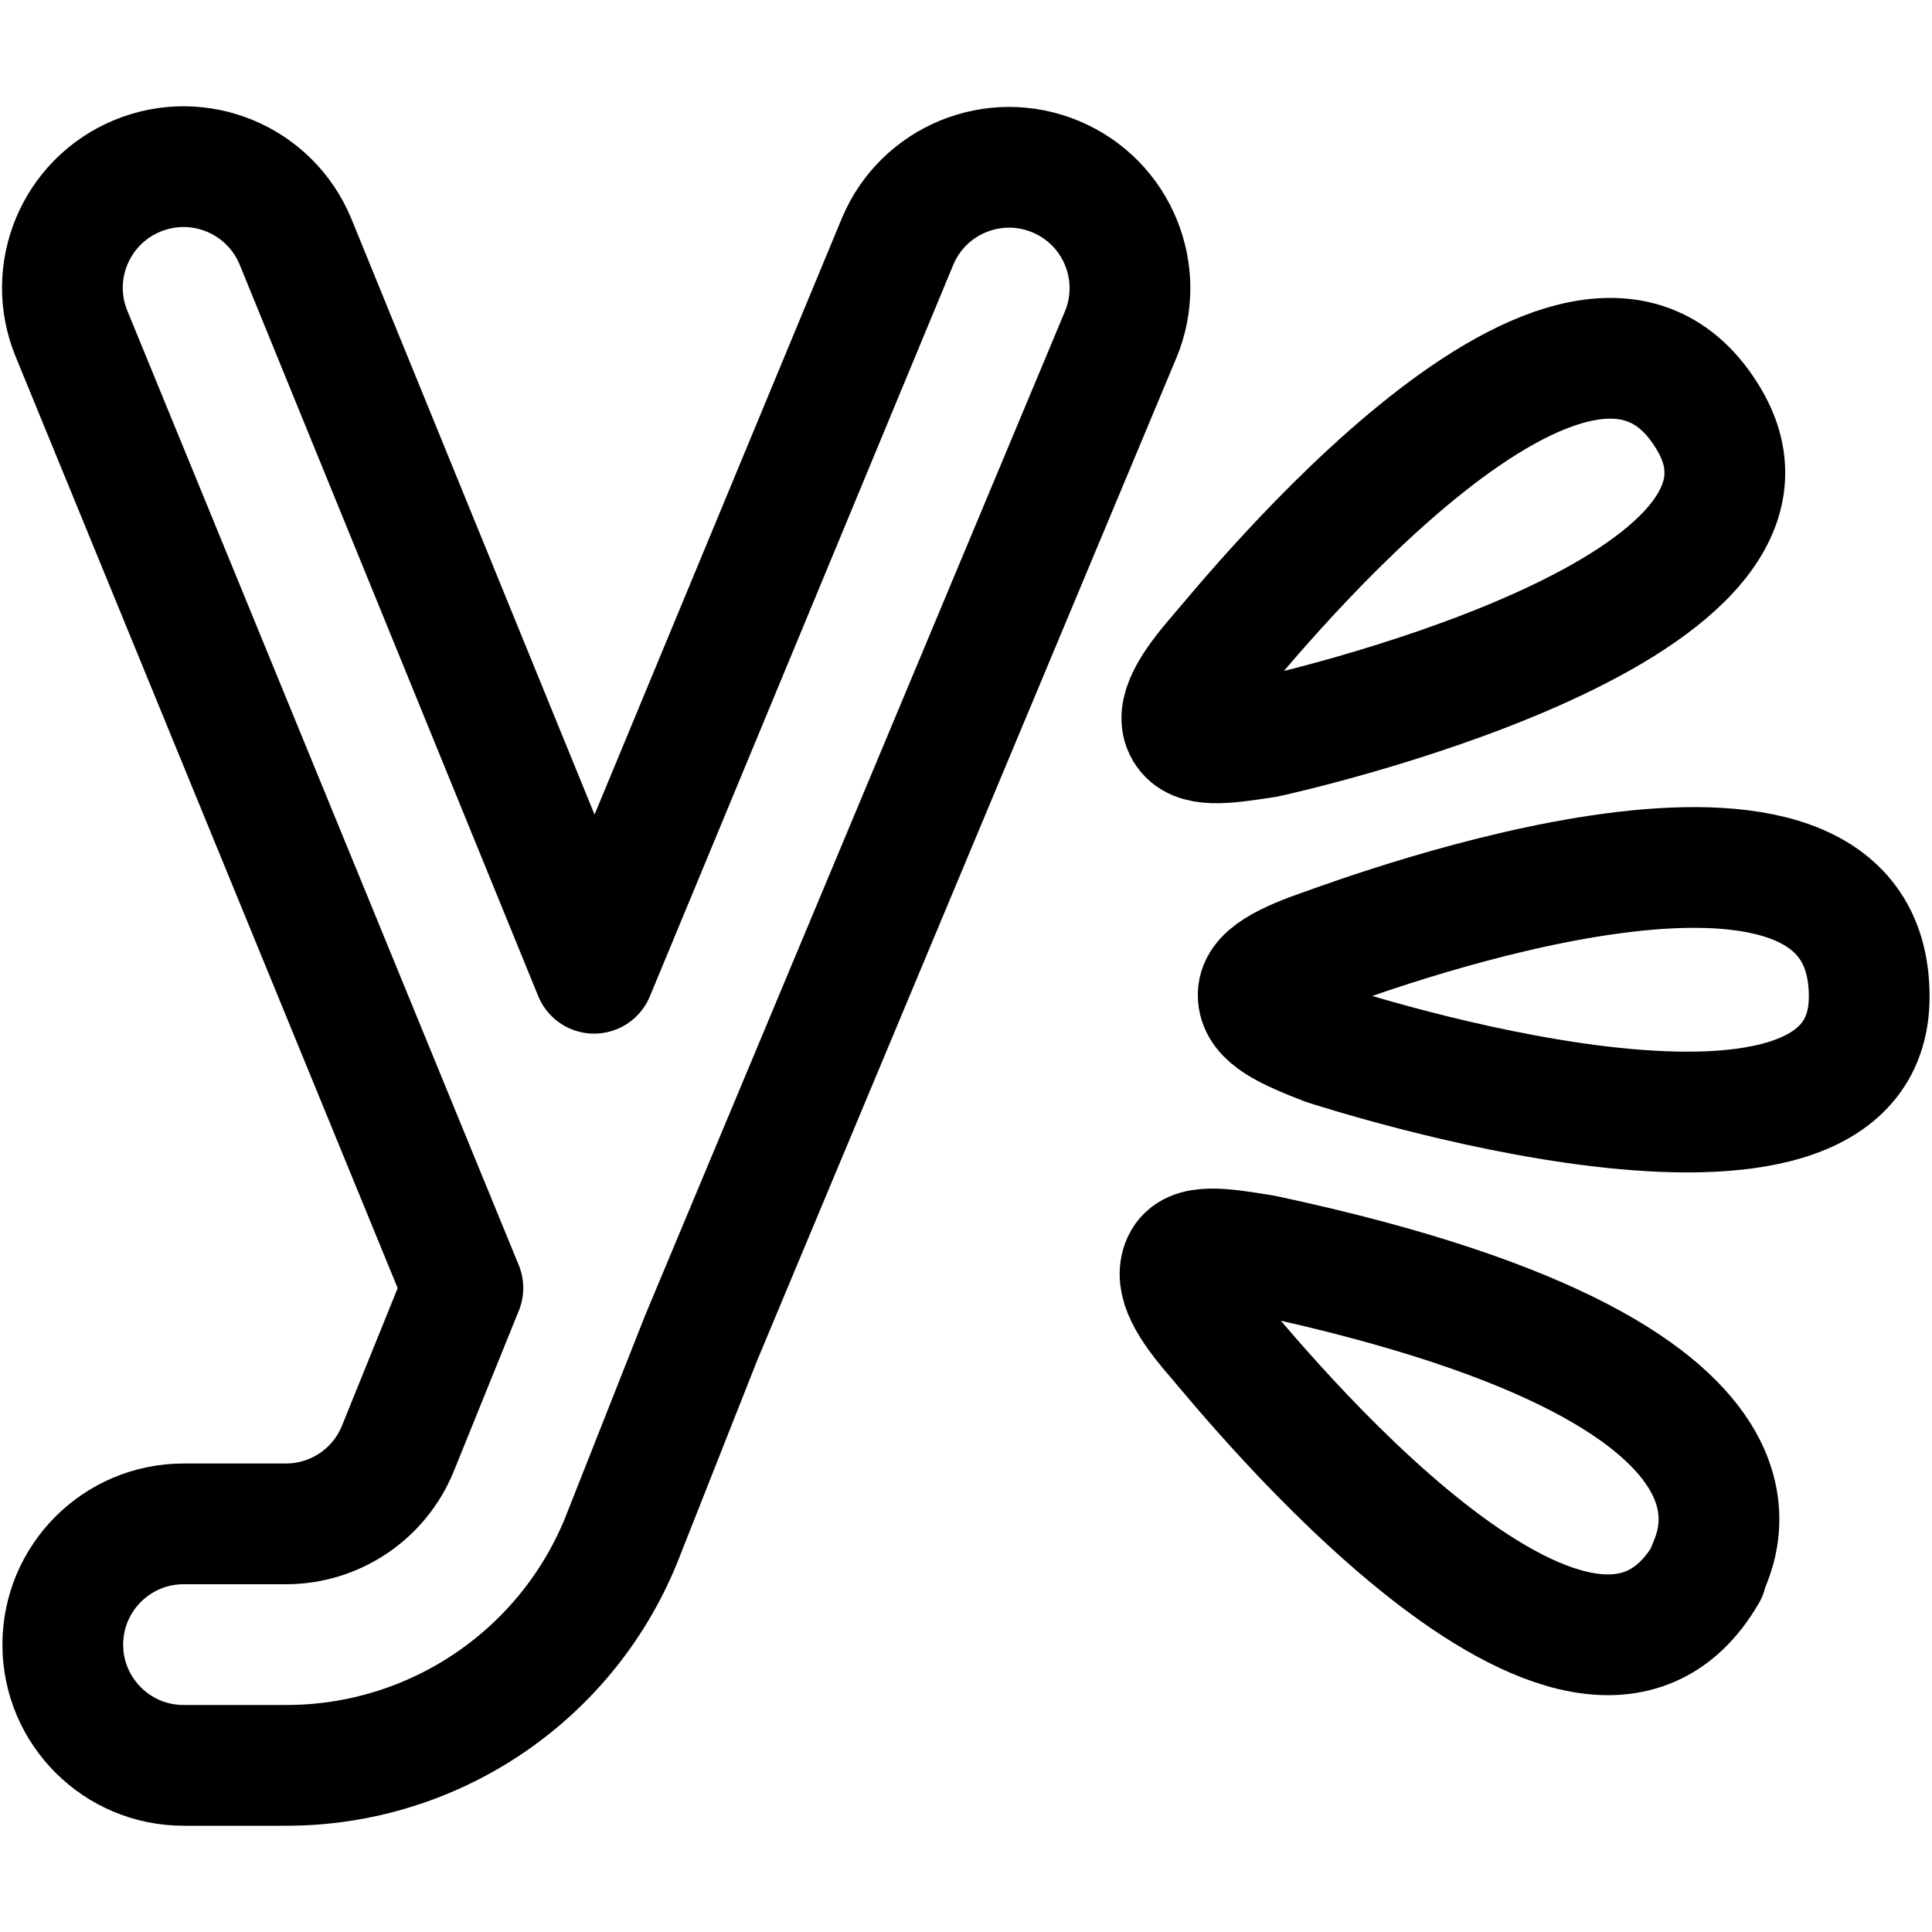 <svg xmlns="http://www.w3.org/2000/svg" version="1.1" xmlns:xlink="http://www.w3.org/1999/xlink"
     xmlns:svgjs="http://svgjs.com/svgjs" viewBox="0 0 24 24" style="width:24px; height:24px" class="feather feather-yammer">
    <g transform="matrix(1,0,0,1,0,0)">
        <path d="M 23.22,12.38c0,2.81-6.65,0.63-6.75,0.6c-0.49-0.19-0.82-0.34-0.84-0.6s0.35-0.43,0.84-0.6 S23.22,9.27,23.22,12.38z "
              stroke="currentColor" fill="none" stroke-width="1.5" stroke-linecap="round" stroke-linejoin="round"></path>
        <path d="M 21.23,5.21c1.43,2.42-5.4,3.93-5.51,3.95c-0.52,0.08-0.87,0.13-1-0.09s0.08-0.55,0.42-0.94 S19.65,2.54,21.23,5.21z "
              stroke="currentColor" fill="none" stroke-width="1.5" stroke-linecap="round" stroke-linejoin="round"></path>
        <path d="M 15.11,16.62c-0.34-0.39-0.53-0.7-0.42-0.94s0.5-0.17,1-0.09c7.32,1.56,5.41,3.95,5.51,3.95 C19.65,22.21,15.52,17.1,15.11,16.62z "
              stroke="currentColor" fill="none" stroke-width="1.5" stroke-linecap="round" stroke-linejoin="round"></path>
        <path d="M 13.92,4.16c0.32-0.765-0.04-1.645-0.805-1.965S11.47,2.235,11.15,3l-3.77,9.09L3.67,3 C3.352,2.232,2.473,1.867,1.705,2.185S0.572,3.382,0.89,4.15L5.75,16l-0.81,2c-0.231,0.563-0.781,0.931-1.39,0.93H2.28 c-0.828,0-1.5,0.672-1.5,1.5s0.672,1.5,1.5,1.5h1.27c1.822,0.003,3.466-1.095,4.16-2.78l1-2.53l0,0L13.92,4.16z"
              stroke="currentColor" fill="none" stroke-width="1.5" stroke-linecap="round" stroke-linejoin="round"></path>
    </g>
</svg>
